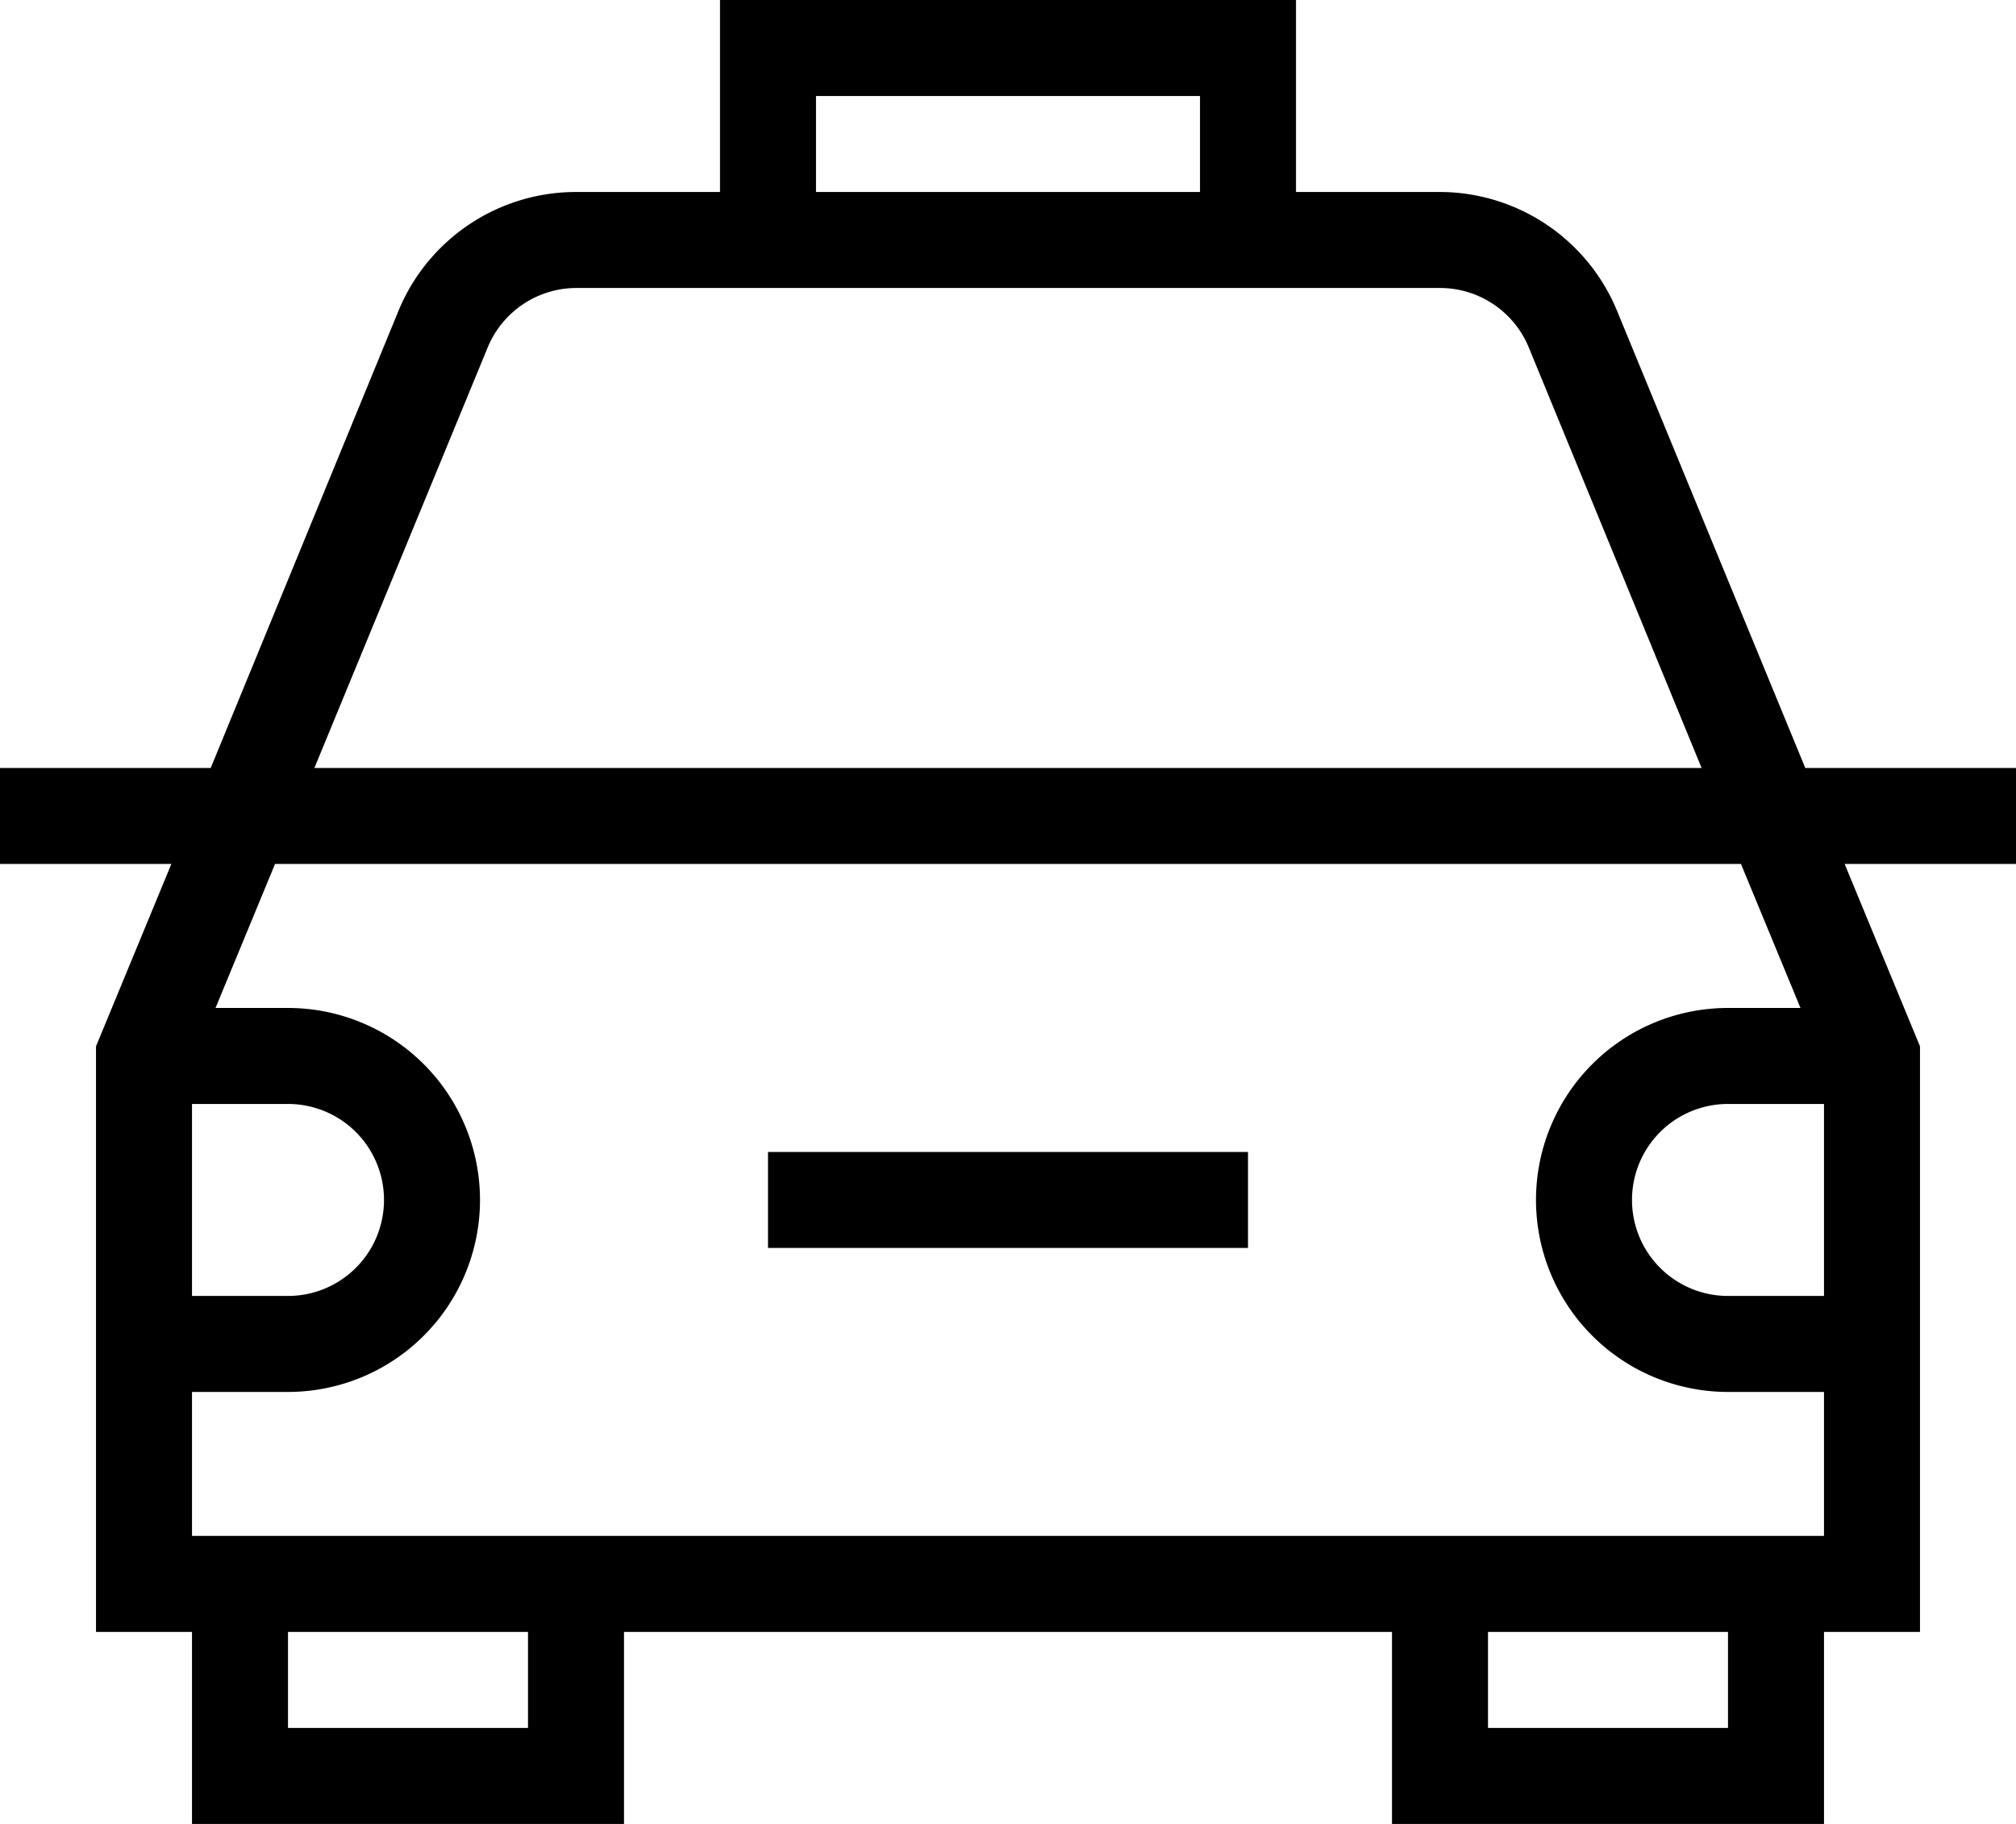 <svg id="3113df58-bf39-4928-94f3-2e522abb7902" data-name="Layer 1" xmlns="http://www.w3.org/2000/svg" viewBox="0 0 42 38"><title>taxi</title><path id="bd38cfd1-e1d4-41ac-9183-eda3ae510c0b" data-name="taxi.svg" d="M42,16H37.61L33.69,6.48A4,4,0,0,0,30,4H27V0H15V4H12a4,4,0,0,0-3.7,2.48L4.39,16H0v2H3.57L2,21.8V34H4v4h9V34H29v4h9V34h2V21.8L38.43,18H42ZM17,2h8V4H17ZM10.16,7.24A2,2,0,0,1,12,6H30a2,2,0,0,1,1.85,1.24L35.45,16H6.55ZM4,23H6a2,2,0,0,1,0,4H4Zm7,13H6V34h5Zm25,0H31V34h5Zm2-4H4V29H6a4,4,0,0,0,0-8H4.49l1.24-3H36.27l1.24,3H36a4,4,0,0,0,0,8h2Zm0-5H36a2,2,0,0,1,0-4h2ZM16,26H26V24H16Z"/></svg>